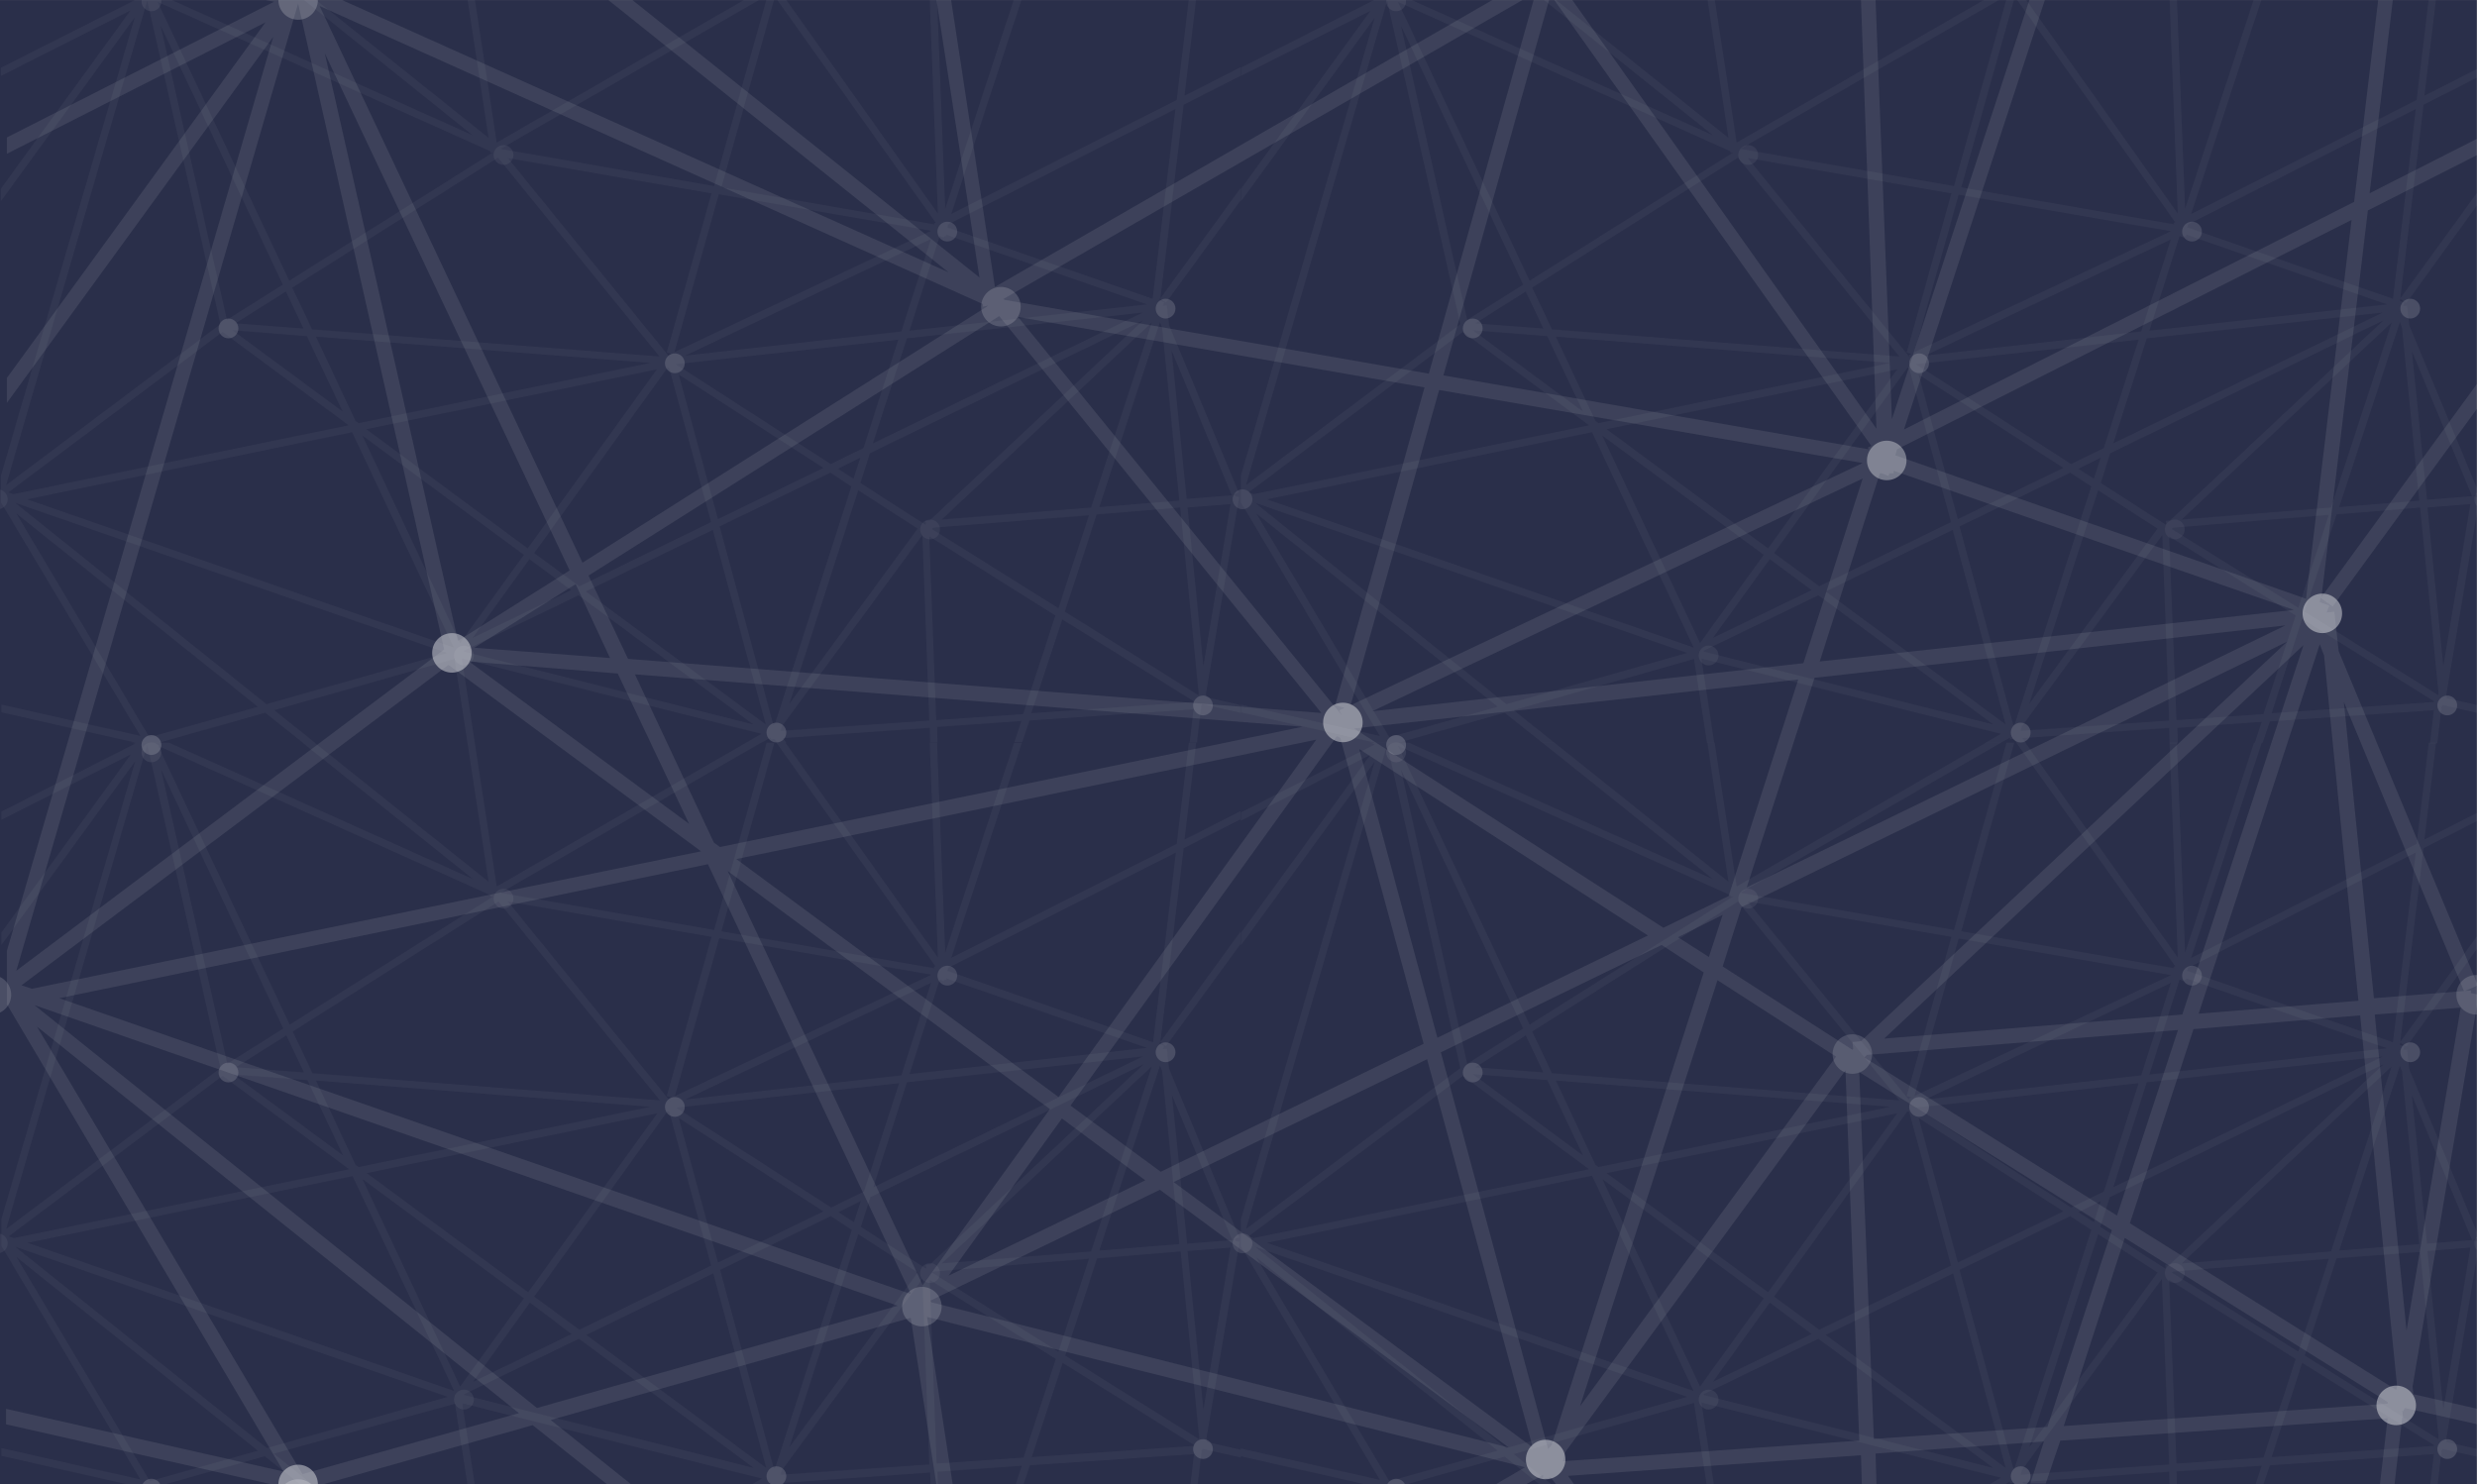 <svg version="1.1" xmlns:serif="http://www.serif.com/" xmlns="http://www.w3.org/2000/svg" xmlns:xlink="http://www.w3.org/1999/xlink" style="" xml:space="preserve" width="288.3" height="172.8"><rect width="100%" height="100%" fill="#808080" stroke="none"/><rect id="backgroundrect" width="100%" height="100%" x="0" y="0" fill="none" stroke="none"/>
<style type="text/css">
	.st0{fill:#252B47;}
	.st1{opacity:0.363;}
	.st2{fill:#FFFFFF;fill-opacity:0.106;}
	.st3{fill:#FFFFFF;fill-opacity:0.169;}
	.st4{fill:#FFFFFF;fill-opacity:0.412;}
	.st5{fill:#FFFFFF;fill-opacity:0.141;}
	.st6{fill:#FFFFFF;fill-opacity:0.349;}
	.st7{fill:#FFFFFF;fill-opacity:0.149;}
	.st8{fill:#FFFFFF;fill-opacity:0.161;}
	.st9{fill:#FFFFFF;fill-opacity:0.2;}
	.st10{fill:#EBEBEB;fill-opacity:9.803920e-02;}
</style>

















<g class="currentLayer" style=""><title>Layer 1</title><g id="Rectangle-1" serif:id="Rectangle 1" class="selected" opacity="0.97">
	<rect x="217" y="126.8" class="st0" width="308.7" height="176.3" transform="matrix(-0.934, 0, 0, -0.98, 490.947, 297.046)" stroke-width="0" id="svg_1" opacity="0.97"/>
</g><g id="svg_2">
	<g class="st1" id="svg_3">
		<g id="svg_4">
			<path class="st2" d="M15.235,-0.133 h4.458 L55.01,15.747 L35.223,-0.133 h1.403 l20.238,16.18 l-2.455,-16.18 h0.852 l2.555,16.731 l29.004,-16.731 h1.753 l-30.257,17.433 l0.05,0.05 l24.746,4.308 l6.111,-21.791 h0.902 l-6.162,21.941 l24.796,4.308 l-0.05,-0.1 l0.2,-0.1 L90.376,-0.133 h1.052 L109.161,24.864 l-0.952,-24.997 h0.852 l0.952,24.446 l8.015,-24.446 h0.902 l-8.215,25.047 l26.249,-13.275 l1.403,-11.772 h0.852 l-1.353,11.271 l6.512,-3.306 V8.834 l-6.612,3.356 l-2.705,22.542 l9.317,-12.824 v1.453 l-8.666,11.872 l-0.701,-0.501 l-0.05,0.25 l0.551,0.2 l-0.15,0.401 l0,0 l0.451,-0.05 l0.25,2.304 l8.115,19.486 l-0.802,0.351 l-7.013,-16.882 l1.753,17.282 l5.661,-0.451 l0,0.15 l0.451,0.1 l-3.857,22.843 l0.05,0.451 l3.957,0.902 v0.902 l-4.458,-1.002 l-0.1,0.2 l-0.05,-0.05 l0,0 l0.05,0.401 l-0.05,0 l-0.451,3.907 h-0.852 l0.451,-3.857 l-19.086,1.302 l-0.852,2.505 h-0.902 l0.802,-2.455 l-9.818,0.701 l0.05,1.803 h-0.852 l-0.05,-1.703 l-17.082,1.202 l0.401,0.551 h-1.052 l-0.351,-0.451 l-0.451,0.05 l0,-0.2 l-1.102,0.601 h-1.753 l1.803,-1.052 l-34.865,-8.766 l1.503,9.818 h-0.852 l-1.503,-9.768 l-20.989,5.961 l4.759,3.807 h-1.403 l-4.408,-3.507 l-12.423,3.507 h-2.555 l-15.729,-3.557 v-0.902 l16.18,3.657 L0.107,58.477 v-3.106 L15.686,2.021 L0.107,23.411 v-1.453 L15.185,1.219 L0.107,8.834 v-0.952 L15.686,0.017 L15.235,-0.133 zM17.389,85.828 l12.624,-3.557 L1.91,59.779 L17.389,85.828 zM91.027,84.525 l-0.15,0.551 l17.282,-1.202 l-0.802,-21.59 L91.027,84.525 zM83.764,61.282 l6.262,23.143 l0.2,-0.25 l8.867,-27.552 l-2.455,-1.603 L83.764,61.282 zM68.184,68.846 l20.939,15.479 l-6.162,-22.642 L68.184,68.846 zM53.958,75.759 l0.05,0.1 l33.663,8.466 l-20.338,-15.028 L53.958,75.759 zM108.961,83.824 l10.119,-0.701 l3.757,-11.471 L108.159,62.434 L108.961,83.824 zM120.032,83.022 l18.885,-1.302 l0,-0.1 L123.638,72.102 L120.032,83.022 zM31.015,81.971 l21.039,-5.961 L1.76,58.527 L31.015,81.971 zM91.879,81.92 l14.928,-20.388 l-6.913,-4.458 L91.879,81.92 zM127.646,59.879 l-3.707,11.321 l15.529,9.718 l0.05,-0.2 l-2.154,-21.641 L127.646,59.879 zM138.216,59.078 l1.853,18.435 l3.156,-18.835 L138.216,59.078 zM3.163,58.126 l49.593,17.232 l0.05,0 l-11.822,-25.047 L3.163,58.126 zM53.557,74.857 l7.414,-10.269 l-18.785,-13.876 L53.557,74.857 zM55.01,74.256 l11.471,-5.56 l-4.859,-3.607 L55.01,74.256 zM108.61,61.432 l-0.15,0.15 l14.728,9.217 l3.557,-10.82 L108.61,61.432 zM62.173,64.388 l5.26,3.857 l15.329,-7.464 L77.903,42.897 l-0.2,-0.1 L62.173,64.388 zM42.637,49.961 l18.785,13.876 l15.028,-20.839 L42.637,49.961 zM108.209,60.58 l24.847,-23.294 l-31.81,15.479 l-1.102,3.456 l7.564,4.859 l0.05,-0.05 l-0.05,-0.401 L108.209,60.58 zM109.612,60.48 l17.383,-1.403 l7.063,-21.54 L109.612,60.48 zM83.563,60.43 l12.273,-5.961 l-16.832,-10.87 L83.563,60.43 zM127.946,59.028 l9.317,-0.751 l-2.004,-20.138 l-0.25,-0.651 L127.946,59.028 zM0.959,57.324 l0.601,0.2 l39.023,-8.015 L25.905,38.639 L0.959,57.324 zM0.708,56.473 l24.947,-18.735 l-8.516,-37.671 L0.708,56.473 zM97.539,54.569 l1.803,1.152 l0.802,-2.455 L97.539,54.569 zM78.654,42.396 l18.034,11.622 l3.807,-1.853 l4.058,-12.624 L78.654,42.396 zM105.554,39.391 l-3.957,12.223 L133.006,36.385 L105.554,39.391 zM41.384,49.009 l0.351,0.25 l33.964,-7.013 l-38.923,-3.056 L41.384,49.009 zM39.881,47.907 l-4.158,-8.766 l-8.666,-0.701 L39.881,47.907 zM82.812,22.509 l-23.694,-4.108 l18.885,23.244 l-0.15,-0.301 l0.301,-0.15 l-0.551,-0.15 L82.812,22.509 zM34.02,33.48 l2.304,4.859 l40.426,3.156 L57.965,18.351 L34.02,33.48 zM79.756,41.395 l25.147,-2.805 l3.456,-10.77 L79.756,41.395 zM78.504,40.994 l29.856,-14.126 l-24.696,-4.258 L78.504,40.994 zM110.163,27.519 l-0.25,0 l-0.05,0.15 l-0.401,-0.15 l-0.1,0 l-3.507,10.971 l27.652,-3.056 L110.113,27.318 L110.163,27.519 zM27.408,37.638 l7.915,0.601 l-2.054,-4.308 L27.408,37.638 zM25.905,37.738 l0.2,0.25 L25.905,37.738 L25.905,37.738 zM26.406,37.237 l6.512,-4.108 L18.692,2.973 L26.406,37.237 zM110.363,26.116 l-0.1,0.351 L134.158,34.782 l2.655,-22.091 L110.363,26.116 zM57.064,17.6 L18.341,0.217 l15.329,32.461 l23.694,-14.928 l-0.05,0 l-0.25,0.05 L57.064,17.6 z" stroke-width="0" id="svg_5"/>
		</g>
		<g id="svg_6">
			<path class="st2" d="M159.549,-0.133 h4.458 l35.366,15.88 l-19.837,-15.88 h1.403 l20.238,16.18 l-2.455,-16.18 h0.852 l2.555,16.731 l29.004,-16.731 h1.753 l-30.257,17.433 l0.05,0.05 l24.746,4.308 l6.111,-21.791 h0.902 l-6.162,21.941 l24.796,4.308 L252.974,25.966 L253.174,25.865 L234.689,-0.133 h1.052 L253.475,24.864 L252.523,-0.133 h0.852 l0.952,24.446 l8.015,-24.446 h0.902 l-8.215,25.047 l26.249,-13.275 l1.403,-11.772 h0.852 l-1.353,11.271 l6.512,-3.306 V8.834 l-6.612,3.356 l-2.705,22.542 l9.317,-12.824 v1.453 L280.074,35.283 l-0.701,-0.501 l-0.05,0.25 l0.551,0.2 l-0.15,0.401 l0,0 l0.451,-0.05 l0.25,2.304 L288.54,57.425 l-0.802,0.351 L280.726,40.894 l1.753,17.282 l5.661,-0.451 l0,0.15 l0.451,0.1 l-3.857,22.843 l0.05,0.451 l3.957,0.902 v0.902 l-4.458,-1.002 l-0.1,0.2 l-0.05,-0.05 l0,0 l0.05,0.401 l-0.05,0 l-0.451,3.907 h-0.852 l0.451,-3.857 l-19.086,1.302 l-0.852,2.505 h-0.902 l0.802,-2.455 l-9.818,0.701 l0.05,1.803 H252.523 L252.473,84.726 l-17.082,1.202 l0.401,0.551 h-1.052 l-0.351,-0.451 l-0.451,0.05 l0,-0.2 l-1.102,0.601 h-1.753 l1.803,-1.052 l-34.865,-8.766 l1.503,9.818 h-0.852 l-1.503,-9.768 l-20.989,5.961 l4.759,3.807 h-1.403 l-4.408,-3.507 l-12.423,3.507 h-2.555 l-15.729,-3.557 v-0.902 l16.18,3.657 l-16.18,-27.201 v-3.106 l15.579,-53.3 l-15.579,21.39 v-1.453 l15.078,-20.739 L144.42,8.834 v-0.952 l15.579,-7.915 L159.549,-0.133 zM161.703,85.828 l12.624,-3.557 l-28.103,-22.492 L161.703,85.828 zM235.341,84.525 l-0.15,0.551 l17.282,-1.202 l-0.802,-21.59 L235.341,84.525 zM228.077,61.282 l6.262,23.143 l0.2,-0.25 l8.867,-27.552 l-2.455,-1.603 L228.077,61.282 zM212.498,68.846 l20.939,15.479 l-6.162,-22.642 L212.498,68.846 zM198.271,75.759 l0.05,0.1 l33.663,8.466 l-20.338,-15.028 L198.271,75.759 zM253.324,83.824 l10.119,-0.701 l3.757,-11.471 L252.473,62.434 L253.324,83.824 zM264.395,83.022 l18.885,-1.302 l0,-0.1 l-15.329,-9.568 L264.395,83.022 zM175.328,81.971 l21.039,-5.961 l-50.294,-17.483 L175.328,81.971 zM236.192,81.92 l14.928,-20.388 l-6.913,-4.458 L236.192,81.92 zM271.959,59.879 l-3.707,11.321 l15.529,9.718 l0.05,-0.2 l-2.154,-21.641 L271.959,59.879 zM282.529,59.078 l1.853,18.435 l3.156,-18.835 L282.529,59.078 zM147.476,58.126 l49.593,17.232 l0.05,0 l-11.822,-25.047 L147.476,58.126 zM197.87,74.857 l7.414,-10.269 l-18.785,-13.876 L197.87,74.857 zM199.373,74.256 l11.471,-5.56 l-4.859,-3.607 L199.373,74.256 zM252.924,61.432 l-0.15,0.15 L267.501,70.75 l3.557,-10.82 L252.924,61.432 zM206.487,64.388 l5.26,3.857 l15.329,-7.464 L222.216,42.897 l-0.2,-0.1 L206.487,64.388 zM187,49.961 l18.785,13.876 l15.028,-20.839 L187,49.961 zM252.573,60.58 l24.847,-23.294 l-31.81,15.479 l-1.102,3.456 l7.564,4.859 l0.05,-0.05 l-0.05,-0.401 L252.573,60.58 zM253.925,60.48 l17.383,-1.403 l7.063,-21.54 L253.925,60.48 zM227.877,60.43 l12.273,-5.961 l-16.832,-10.87 L227.877,60.43 zM272.26,59.028 l9.317,-0.751 l-2.004,-20.138 l-0.25,-0.651 L272.26,59.028 zM145.322,57.324 l0.601,0.2 l39.023,-8.015 l-14.677,-10.87 L145.322,57.324 zM145.021,56.473 l24.947,-18.735 l-8.516,-37.671 L145.021,56.473 zM241.903,54.569 l1.803,1.152 l0.802,-2.455 L241.903,54.569 zM223.018,42.396 l18.034,11.622 l3.807,-1.853 l4.058,-12.624 L223.018,42.396 zM249.868,39.391 L245.96,51.614 L277.319,36.385 L249.868,39.391 zM185.698,49.009 l0.351,0.25 l33.964,-7.013 l-38.923,-3.056 L185.698,49.009 zM184.245,47.907 l-4.158,-8.766 l-8.666,-0.701 L184.245,47.907 zM227.125,22.509 l-23.694,-4.108 l18.885,23.244 l-0.15,-0.301 l0.301,-0.15 l-0.551,-0.15 L227.125,22.509 zM178.334,33.48 l2.304,4.859 l40.426,3.156 L202.279,18.351 L178.334,33.48 zM224.07,41.395 l25.147,-2.805 L252.673,27.869 L224.07,41.395 zM222.817,40.994 L252.673,26.917 l-24.696,-4.258 L222.817,40.994 zM254.476,27.519 l-0.25,0 l-0.05,0.15 l-0.401,-0.15 l-0.1,0 l-3.507,10.971 l27.652,-3.056 L254.476,27.318 L254.476,27.519 zM171.721,37.638 l7.915,0.601 l-2.054,-4.308 L171.721,37.638 zM170.219,37.738 l0.2,0.25 L170.219,37.738 L170.219,37.738 zM170.77,37.237 l6.512,-4.108 l-14.227,-30.156 L170.77,37.237 zM254.677,26.116 l-0.1,0.351 L278.521,34.782 l2.655,-22.091 L254.677,26.116 zM201.377,17.6 l-38.672,-17.383 l15.329,32.461 l23.694,-14.928 l-0.05,0 l-0.25,0.05 L201.377,17.6 z" stroke-width="0" id="svg_7"/>
		</g>
		<g id="svg_8">
			<path class="st2" d="M159.549,86.463 h4.458 l35.366,15.88 l-19.837,-15.88 h1.403 l20.238,16.18 l-2.455,-16.18 h0.852 l2.555,16.731 l29.004,-16.731 h1.753 l-30.257,17.433 l0.05,0.05 l24.746,4.308 l6.111,-21.791 h0.902 l-6.162,21.941 l24.796,4.308 L252.974,112.562 l0.2,-0.1 l-18.485,-25.999 h1.052 L253.475,111.46 l-0.952,-24.997 h0.852 l0.952,24.446 l8.015,-24.446 h0.902 l-8.215,25.047 l26.249,-13.275 l1.403,-11.772 h0.852 l-1.353,11.271 l6.512,-3.306 v0.952 l-6.612,3.356 l-2.705,22.542 l9.317,-12.824 v1.453 L280.074,121.879 l-0.701,-0.501 l-0.05,0.25 l0.551,0.2 l-0.15,0.401 l0,0 l0.451,-0.05 l0.25,2.304 L288.54,144.021 l-0.802,0.351 l-7.013,-16.882 l1.753,17.282 l5.661,-0.451 l0,0.15 l0.451,0.1 l-3.857,22.843 l0.05,0.451 l3.957,0.902 v0.902 l-4.458,-1.002 l-0.1,0.2 l-0.05,-0.05 l0,0 l0.05,0.401 l-0.05,0 l-0.451,3.907 h-0.852 l0.451,-3.857 l-19.086,1.302 l-0.852,2.505 h-0.902 l0.802,-2.455 L253.324,171.272 l0.05,1.803 H252.523 L252.473,171.322 l-17.082,1.202 l0.401,0.551 h-1.052 l-0.351,-0.451 l-0.451,0.05 l0,-0.2 l-1.102,0.601 h-1.753 l1.803,-1.052 l-34.865,-8.766 l1.503,9.818 h-0.852 l-1.503,-9.768 l-20.989,5.961 l4.759,3.807 h-1.403 l-4.408,-3.507 l-12.423,3.507 h-2.555 l-15.729,-3.557 v-0.902 l16.18,3.657 l-16.18,-27.201 v-3.106 l15.579,-53.3 l-15.579,21.39 v-1.453 l15.078,-20.739 l-15.078,7.664 v-0.952 l15.579,-7.915 L159.549,86.463 zM161.703,172.424 l12.624,-3.557 l-28.103,-22.492 L161.703,172.424 zM235.341,171.121 l-0.15,0.551 l17.282,-1.202 L251.621,148.88 L235.341,171.121 zM228.077,147.828 l6.262,23.143 l0.2,-0.25 l8.867,-27.552 l-2.455,-1.603 L228.077,147.828 zM212.498,155.392 L233.437,170.871 L227.326,148.228 L212.498,155.392 zM198.271,162.305 l0.05,0.1 l33.663,8.466 l-20.338,-15.028 L198.271,162.305 zM253.324,170.37 L263.443,169.669 l3.757,-11.471 L252.473,148.98 L253.324,170.37 zM264.395,169.618 l18.885,-1.302 l0,-0.1 L267.952,158.648 L264.395,169.618 zM175.328,168.567 l21.039,-5.961 L146.073,145.123 L175.328,168.567 zM236.192,168.466 L251.12,148.128 l-6.913,-4.458 L236.192,168.466 zM271.959,146.475 l-3.707,11.321 l15.529,9.718 l0.05,-0.2 L281.677,145.724 L271.959,146.475 zM282.529,145.624 l1.853,18.435 L287.538,145.223 L282.529,145.624 zM147.476,144.672 l49.593,17.232 l0.05,0 l-11.822,-25.047 L147.476,144.672 zM197.87,161.403 L205.284,151.134 l-18.785,-13.876 L197.87,161.403 zM199.373,160.852 l11.471,-5.56 L205.986,151.635 L199.373,160.852 zM252.924,148.028 L252.773,148.128 L267.501,157.346 l3.557,-10.82 L252.924,148.028 zM206.487,150.934 l5.26,3.857 l15.329,-7.464 l-4.859,-17.883 l-0.2,-0.1 L206.487,150.934 zM187,136.557 l18.785,13.876 l15.028,-20.839 L187,136.557 zM252.573,147.176 l24.847,-23.294 L245.56,139.362 l-1.102,3.456 L252.022,147.677 L252.072,147.627 L252.022,147.227 L252.573,147.176 zM253.925,147.076 l17.383,-1.403 l7.063,-21.54 L253.925,147.076 zM227.877,146.976 l12.273,-5.961 l-16.832,-10.87 L227.877,146.976 zM272.26,145.573 l9.317,-0.751 l-2.004,-20.138 L279.323,124.083 L272.26,145.573 zM145.322,143.92 l0.601,0.2 l39.023,-8.015 l-14.677,-10.87 L145.322,143.92 zM145.021,143.069 l24.947,-18.735 l-8.516,-37.671 L145.021,143.069 zM241.903,141.115 l1.803,1.152 l0.802,-2.455 L241.903,141.115 zM223.018,128.942 l18.034,11.622 l3.807,-1.853 L248.916,126.087 L223.018,128.942 zM249.868,125.987 L245.96,138.21 l31.359,-15.229 L249.868,125.987 zM185.698,135.605 l0.351,0.25 l33.964,-7.013 l-38.923,-3.056 L185.698,135.605 zM184.245,134.503 l-4.158,-8.766 l-8.666,-0.701 L184.245,134.503 zM227.125,109.055 l-23.694,-4.108 l18.885,23.244 l-0.15,-0.301 l0.301,-0.15 L221.915,127.59 L227.125,109.055 zM178.334,120.076 l2.304,4.859 l40.426,3.156 l-18.785,-23.143 L178.334,120.076 zM224.07,127.991 l25.147,-2.805 l3.456,-10.77 L224.07,127.991 zM222.817,127.59 L252.673,113.513 l-24.696,-4.258 L222.817,127.59 zM254.476,114.064 l-0.25,0 l-0.05,0.15 l-0.401,-0.15 l-0.1,0 L250.168,125.085 l27.652,-3.056 L254.476,113.914 L254.476,114.064 zM171.721,124.234 l7.915,0.601 l-2.054,-4.308 L171.721,124.234 zM170.219,124.334 l0.2,0.25 L170.219,124.334 L170.219,124.334 zM170.77,123.833 l6.512,-4.108 l-14.227,-30.156 L170.77,123.833 zM254.677,112.662 l-0.1,0.351 L278.521,121.328 l2.655,-22.091 L254.677,112.662 zM201.377,104.196 l-38.672,-17.383 l15.329,32.461 l23.694,-14.928 l-0.05,0 l-0.25,0.05 L201.377,104.196 z" stroke-width="0" id="svg_9"/>
		</g>
		<g id="svg_10">
			<path class="st2" d="M15.237,86.463 h4.458 L55.062,102.343 l-19.837,-15.88 h1.403 l20.238,16.18 l-2.455,-16.18 h0.852 l2.555,16.731 l29.004,-16.731 h1.753 l-30.257,17.433 l0.05,0.05 l24.746,4.308 l6.111,-21.791 h0.902 l-6.162,21.941 l24.796,4.308 L108.662,112.562 l0.2,-0.1 l-18.485,-25.999 h1.052 l17.733,24.997 l-0.952,-24.997 h0.852 l0.952,24.446 l8.015,-24.446 h0.902 l-8.215,25.047 l26.249,-13.275 l1.403,-11.772 h0.852 l-1.353,11.271 l6.512,-3.306 v0.952 l-6.612,3.356 l-2.705,22.542 l9.317,-12.824 v1.453 l-8.666,11.872 l-0.701,-0.501 l-0.05,0.25 l0.551,0.2 l-0.15,0.401 l0,0 l0.451,-0.05 l0.25,2.304 L144.229,144.021 l-0.802,0.351 l-7.013,-16.882 l1.753,17.282 l5.661,-0.451 l0,0.15 l0.451,0.1 l-3.857,22.843 l0.05,0.451 l3.957,0.902 v0.902 l-4.458,-1.002 l-0.1,0.2 l-0.05,-0.05 l0,0 l0.05,0.401 l-0.05,0 l-0.451,3.907 h-0.852 l0.451,-3.857 l-19.086,1.302 l-0.852,2.505 h-0.902 l0.802,-2.455 l-9.818,0.701 l0.05,1.803 h-0.852 l-0.05,-1.703 l-17.082,1.202 l0.401,0.551 h-1.052 l-0.351,-0.451 l-0.451,0.05 l0,-0.2 l-1.102,0.601 h-1.753 l1.803,-1.052 l-34.865,-8.766 l1.503,9.818 h-0.852 l-1.503,-9.768 L31.869,169.218 l4.759,3.807 h-1.403 l-4.408,-3.507 l-12.423,3.507 h-2.555 L0.159,169.468 v-0.902 l16.18,3.657 L0.159,145.022 v-3.106 l15.579,-53.3 L0.159,110.007 v-1.453 l15.078,-20.739 L0.159,95.43 v-0.952 l15.579,-7.915 L15.237,86.463 zM17.441,172.424 L30.015,168.867 L1.912,146.325 L17.441,172.424 zM91.029,171.121 l-0.15,0.551 l17.282,-1.202 l-0.802,-21.59 L91.029,171.121 zM83.816,147.828 l6.262,23.143 l0.2,-0.25 l8.867,-27.552 l-2.455,-1.603 L83.816,147.828 zM68.237,155.392 l20.939,15.479 L83.014,148.228 L68.237,155.392 zM54.01,162.305 l0.05,0.1 l33.663,8.466 l-20.338,-15.028 L54.01,162.305 zM109.013,170.37 l10.119,-0.701 l3.757,-11.471 L108.211,148.98 L109.013,170.37 zM120.084,169.618 l18.885,-1.302 l0,-0.1 L123.69,158.648 L120.084,169.618 zM31.067,168.567 l21.039,-5.961 L1.762,145.123 L31.067,168.567 zM91.881,168.466 L106.809,148.128 l-6.913,-4.458 L91.881,168.466 zM127.698,146.475 l-3.707,11.321 l15.529,9.718 l0.05,-0.2 l-2.154,-21.641 L127.698,146.475 zM138.218,145.624 l1.853,18.435 l3.156,-18.835 L138.218,145.624 zM3.215,144.672 l49.593,17.232 l0.05,0 L41.036,136.907 L3.215,144.672 zM53.559,161.403 L60.973,151.134 L42.188,137.258 L53.559,161.403 zM55.062,160.852 l11.471,-5.56 L61.674,151.635 L55.062,160.852 zM108.612,148.028 L108.462,148.128 L123.19,157.346 l3.557,-10.82 L108.612,148.028 zM62.175,150.934 l5.26,3.857 l15.329,-7.464 l-4.859,-17.883 l-0.2,-0.1 L62.175,150.934 zM42.689,136.557 l18.785,13.876 l15.028,-20.839 L42.689,136.557 zM108.262,147.176 l24.847,-23.294 l-31.81,15.479 l-1.102,3.456 l7.564,4.859 l0.05,-0.05 l-0.05,-0.401 L108.262,147.176 zM109.614,147.076 l17.383,-1.403 l7.063,-21.54 L109.614,147.076 zM83.565,146.976 l12.273,-5.961 l-16.832,-10.87 L83.565,146.976 zM127.948,145.573 l9.317,-0.751 l-2.004,-20.138 l-0.25,-0.651 L127.948,145.573 zM1.011,143.92 L1.612,144.121 l39.023,-8.015 L25.907,125.235 L1.011,143.92 zM0.71,143.069 l24.947,-18.735 l-8.516,-37.671 L0.71,143.069 zM97.592,141.115 l1.803,1.152 l0.802,-2.455 L97.592,141.115 zM78.706,128.942 l18.034,11.622 l3.807,-1.853 L104.655,126.087 L78.706,128.942 zM105.556,125.987 L101.649,138.21 l31.359,-15.229 L105.556,125.987 zM41.386,135.605 l0.351,0.25 l33.964,-7.013 l-38.923,-3.056 L41.386,135.605 zM39.934,134.503 l-4.158,-8.766 L27.16,125.085 L39.934,134.503 zM82.814,109.055 l-23.694,-4.108 l18.885,23.244 l-0.15,-0.301 l0.301,-0.15 l-0.551,-0.15 L82.814,109.055 zM34.073,120.076 l2.304,4.859 l40.426,3.156 l-18.785,-23.143 L34.073,120.076 zM79.758,127.991 l25.147,-2.805 l3.456,-10.77 L79.758,127.991 zM78.556,127.59 l29.856,-14.126 l-24.696,-4.258 L78.556,127.59 zM110.165,114.064 l-0.25,0 l-0.05,0.15 l-0.401,-0.15 l-0.1,0 l-3.507,10.971 l27.652,-3.056 L110.165,113.914 L110.165,114.064 zM27.46,124.234 l7.915,0.601 l-2.054,-4.308 L27.46,124.234 zM25.907,124.334 l0.2,0.25 L25.907,124.334 L25.907,124.334 zM26.458,123.833 l6.512,-4.108 l-14.227,-30.156 L26.458,123.833 zM110.365,112.662 l-0.1,0.351 L134.21,121.328 l2.655,-22.091 L110.365,112.662 zM57.066,104.196 l-38.672,-17.383 l15.329,32.461 l23.694,-14.928 l-0.05,0 l-0.25,0.05 L57.066,104.196 z" stroke-width="0" id="svg_11"/>
		</g>
		<g id="svg_12">
			<g id="Ellipse-1" serif:id="Ellipse 1" stroke-width="0">
				<circle class="st3" cx="107.2" cy="151.8" r="2.3" transform="matrix(0.501, 0, 0, 0.501, 0.289, 0.256)" stroke-width="0" id="svg_13"/>
			</g>
			<g id="Ellipse-1-copy" serif:id="Ellipse 1 copy" stroke-width="0">
				<circle class="st4" cx="52.5" cy="75.8" r="2.3" transform="matrix(0.501, 0, 0, 0.501, 0.289, 0.256)" stroke-width="0" id="svg_14"/>
			</g>
			<g id="Ellipse-1-copy-6" serif:id="Ellipse 1 copy 6" stroke-width="0">
				<circle class="st4" cx="179.8" cy="169.7" r="2.3" transform="matrix(0.501, 0, 0, 0.501, 0.289, 0.256)" stroke-width="0" id="svg_15"/>
			</g>
			<g id="Ellipse-1-copy-2" serif:id="Ellipse 1 copy 2" stroke-width="0">
				<circle class="st5" cx="215.5" cy="122.5" r="2.3" transform="matrix(0.501, 0, 0, 0.501, 0.289, 0.256)" stroke-width="0" id="svg_16"/>
			</g>
			<g id="Ellipse-1-copy-3" serif:id="Ellipse 1 copy 3" stroke-width="0">
				<circle class="st6" cx="219.5" cy="53.3" r="2.3" transform="matrix(0.501, 0, 0, 0.501, 0.289, 0.256)" stroke-width="0" id="svg_17"/>
			</g>
			<g id="Ellipse-1-copy-7" serif:id="Ellipse 1 copy 7" stroke-width="0">
				<circle class="st4" cx="270.2" cy="71.2" r="2.3" transform="matrix(0.501, 0, 0, 0.501, 0.289, 0.256)" stroke-width="0" id="svg_18"/>
			</g>
			<g id="Ellipse-1-copy-8" serif:id="Ellipse 1 copy 8" stroke-width="0">
				<circle class="st4" cx="278.9" cy="163.4" r="2.3" transform="matrix(0.501, 0, 0, 0.501, 0.289, 0.256)" stroke-width="0" id="svg_19"/>
			</g>
			<g id="Ellipse-1-copy-9" serif:id="Ellipse 1 copy 9" stroke-width="0">
				<circle class="st4" cx="156.2" cy="83.9" r="2.3" transform="matrix(0.501, 0, 0, 0.501, 0.289, 0.256)" stroke-width="0" id="svg_20"/>
			</g>
			<g id="Ellipse-1-copy-10" serif:id="Ellipse 1 copy 10" stroke-width="0">
				<circle class="st7" cx="-1.1" cy="115.5" r="2.3" transform="matrix(0.501, 0, 0, 0.501, 0.289, 0.256)" stroke-width="0" id="svg_21"/>
			</g>
			<g id="Ellipse-1-copy-14" serif:id="Ellipse 1 copy 14" stroke-width="0">
				<circle class="st7" cx="288.1" cy="115.5" r="2.3" transform="matrix(0.501, 0, 0, 0.501, 0.289, 0.256)" stroke-width="0" id="svg_22"/>
			</g>
			<g id="Ellipse-1-copy-4" serif:id="Ellipse 1 copy 4" stroke-width="0">
				<circle class="st8" cx="116.4" cy="35.5" r="2.3" transform="matrix(0.501, 0, 0, 0.501, 0.289, 0.256)" stroke-width="0" id="svg_23"/>
			</g>
			<g id="Ellipse-1-copy-11" serif:id="Ellipse 1 copy 11" stroke-width="0">
				<circle class="st9" cx="34.6" cy="-0.2" r="2.3" transform="matrix(0.501, 0, 0, 0.501, 0.289, 0.256)" stroke-width="0" id="svg_24"/>
			</g>
			<g id="Ellipse-1-copy-13" serif:id="Ellipse 1 copy 13" stroke-width="0">
				<circle class="st4" cx="34.6" cy="172.6" r="2.3" transform="matrix(0.501, 0, 0, 0.501, 0.289, 0.256)" stroke-width="0" id="svg_25"/>
			</g>
			<g id="Ellipse-1-copy-12" serif:id="Ellipse 1 copy 12" stroke-width="0">
				<circle class="st9" cx="34.6" cy="174.3" r="2.3" transform="matrix(0.501, 0, 0, 0.501, 0.289, 0.256)" stroke-width="0" id="svg_26"/>
			</g>
		</g>
		<g id="svg_27">
			<g id="Ellipse-11" serif:id="Ellipse 1" stroke-width="0">
				<circle class="st3" cx="-105.6" cy="151.8" r="2.3" transform="matrix(0.501, 0, 0, 0.501, 251.773, 0.256)" stroke-width="0" id="svg_28"/>
			</g>
			<g id="Ellipse-1-copy1" serif:id="Ellipse 1 copy" stroke-width="0">
				<circle class="st4" cx="-160.4" cy="75.8" r="2.3" transform="matrix(0.501, 0, 0, 0.501, 251.773, 0.256)" stroke-width="0" id="svg_29"/>
			</g>
			<g id="Ellipse-1-copy-61" serif:id="Ellipse 1 copy 6" stroke-width="0">
				<circle class="st4" cx="-33.1" cy="169.7" r="2.3" transform="matrix(0.501, 0, 0, 0.501, 251.773, 0.256)" stroke-width="0" id="svg_30"/>
			</g>
			<g id="Ellipse-1-copy-21" serif:id="Ellipse 1 copy 2" stroke-width="0">
				<circle class="st5" cx="2.7" cy="122.5" r="2.3" transform="matrix(0.501, 0, 0, 0.501, 251.773, 0.256)" stroke-width="0" id="svg_31"/>
			</g>
			<g id="Ellipse-1-copy-31" serif:id="Ellipse 1 copy 3" stroke-width="0">
				<circle class="st6" cx="6.7" cy="53.3" r="2.3" transform="matrix(0.501, 0, 0, 0.501, 251.773, 0.256)" stroke-width="0" id="svg_32"/>
			</g>
			<g id="Ellipse-1-copy-71" serif:id="Ellipse 1 copy 7" stroke-width="0">
				<circle class="st4" cx="57.4" cy="71.2" r="2.3" transform="matrix(0.501, 0, 0, 0.501, 251.773, 0.256)" stroke-width="0" id="svg_33"/>
			</g>
			<g id="Ellipse-1-copy-81" serif:id="Ellipse 1 copy 8" stroke-width="0">
				<circle class="st4" cx="66" cy="163.4" r="2.3" transform="matrix(0.501, 0, 0, 0.501, 251.773, 0.256)" stroke-width="0" id="svg_34"/>
			</g>
			<g id="Ellipse-1-copy-91" serif:id="Ellipse 1 copy 9" stroke-width="0">
				<circle class="st4" cx="-56.7" cy="83.9" r="2.3" transform="matrix(0.501, 0, 0, 0.501, 251.773, 0.256)" stroke-width="0" id="svg_35"/>
			</g>
			<g id="Ellipse-1-copy-101" serif:id="Ellipse 1 copy 10" stroke-width="0">
				<circle class="st7" cx="-213.9" cy="115.5" r="2.3" transform="matrix(0.501, 0, 0, 0.501, 251.773, 0.256)" stroke-width="0" id="svg_36"/>
			</g>
			<g id="Ellipse-1-copy-141" serif:id="Ellipse 1 copy 14" stroke-width="0">
				<circle class="st7" cx="75.2" cy="115.5" r="2.3" transform="matrix(0.501, 0, 0, 0.501, 251.773, 0.256)" stroke-width="0" id="svg_37"/>
			</g>
			<g id="Ellipse-1-copy-41" serif:id="Ellipse 1 copy 4" stroke-width="0">
				<circle class="st8" cx="-96.4" cy="35.5" r="2.3" transform="matrix(0.501, 0, 0, 0.501, 251.773, 0.256)" stroke-width="0" id="svg_38"/>
			</g>
			<g id="Ellipse-1-copy-111" serif:id="Ellipse 1 copy 11" stroke-width="0">
				<circle class="st9" cx="-178.2" cy="-0.2" r="2.3" transform="matrix(0.501, 0, 0, 0.501, 251.773, 0.256)" stroke-width="0" id="svg_39"/>
			</g>
			<g id="Ellipse-1-copy-131" serif:id="Ellipse 1 copy 13" stroke-width="0">
				<circle class="st4" cx="-178.2" cy="172.6" r="2.3" transform="matrix(0.501, 0, 0, 0.501, 251.773, 0.256)" stroke-width="0" id="svg_40"/>
			</g>
			<g id="Ellipse-1-copy-121" serif:id="Ellipse 1 copy 12" stroke-width="0">
				<circle class="st9" cx="-178.2" cy="174.3" r="2.3" transform="matrix(0.501, 0, 0, 0.501, 251.773, 0.256)" stroke-width="0" id="svg_41"/>
			</g>
		</g>
		<g id="svg_42">
			<g id="Ellipse-12" serif:id="Ellipse 1" stroke-width="0">
				<circle class="st3" cx="107.2" cy="24.6" r="2.3" transform="matrix(0.501, 0, 0, 0.501, 0.289, 150.598)" stroke-width="0" id="svg_43"/>
			</g>
			<g id="Ellipse-1-copy2" serif:id="Ellipse 1 copy" stroke-width="0">
				<circle class="st4" cx="52.5" cy="-51.4" r="2.3" transform="matrix(0.501, 0, 0, 0.501, 0.289, 150.598)" stroke-width="0" id="svg_44"/>
			</g>
			<g id="Ellipse-1-copy-62" serif:id="Ellipse 1 copy 6" stroke-width="0">
				<circle class="st4" cx="179.8" cy="42.4" r="2.3" transform="matrix(0.501, 0, 0, 0.501, 0.289, 150.598)" stroke-width="0" id="svg_45"/>
			</g>
			<g id="Ellipse-1-copy-22" serif:id="Ellipse 1 copy 2" stroke-width="0">
				<circle class="st5" cx="215.5" cy="-4.8" r="2.3" transform="matrix(0.501, 0, 0, 0.501, 0.289, 150.598)" stroke-width="0" id="svg_46"/>
			</g>
			<g id="Ellipse-1-copy-32" serif:id="Ellipse 1 copy 3" stroke-width="0">
				<circle class="st6" cx="219.5" cy="-73.9" r="2.3" transform="matrix(0.501, 0, 0, 0.501, 0.289, 150.598)" stroke-width="0" id="svg_47"/>
			</g>
			<g id="Ellipse-1-copy-72" serif:id="Ellipse 1 copy 7" stroke-width="0">
				<circle class="st4" cx="270.2" cy="-56.1" r="2.3" transform="matrix(0.501, 0, 0, 0.501, 0.289, 150.598)" stroke-width="0" id="svg_48"/>
			</g>
			<g id="Ellipse-1-copy-82" serif:id="Ellipse 1 copy 8" stroke-width="0">
				<circle class="st4" cx="278.9" cy="36.1" r="2.3" transform="matrix(0.501, 0, 0, 0.501, 0.289, 150.598)" stroke-width="0" id="svg_49"/>
			</g>
			<g id="Ellipse-1-copy-92" serif:id="Ellipse 1 copy 9" stroke-width="0">
				<circle class="st4" cx="156.2" cy="-43.4" r="2.3" transform="matrix(0.501, 0, 0, 0.501, 0.289, 150.598)" stroke-width="0" id="svg_50"/>
			</g>
			<g id="Ellipse-1-copy-102" serif:id="Ellipse 1 copy 10" stroke-width="0">
				<circle class="st7" cx="-1.1" cy="-11.7" r="2.3" transform="matrix(0.501, 0, 0, 0.501, 0.289, 150.598)" stroke-width="0" id="svg_51"/>
			</g>
			<g id="Ellipse-1-copy-142" serif:id="Ellipse 1 copy 14" stroke-width="0">
				<circle class="st7" cx="288.1" cy="-11.7" r="2.3" transform="matrix(0.501, 0, 0, 0.501, 0.289, 150.598)" stroke-width="0" id="svg_52"/>
			</g>
			<g id="Ellipse-1-copy-42" serif:id="Ellipse 1 copy 4" stroke-width="0">
				<circle class="st8" cx="116.4" cy="-91.8" r="2.3" transform="matrix(0.501, 0, 0, 0.501, 0.289, 150.598)" stroke-width="0" id="svg_53"/>
			</g>
			<g id="Ellipse-1-copy-112" serif:id="Ellipse 1 copy 11" stroke-width="0">
				<circle class="st9" cx="34.6" cy="-127.5" r="2.3" transform="matrix(0.501, 0, 0, 0.501, 0.289, 150.598)" stroke-width="0" id="svg_54"/>
			</g>
			<g id="Ellipse-1-copy-132" serif:id="Ellipse 1 copy 13" stroke-width="0">
				<circle class="st4" cx="34.6" cy="45.3" r="2.3" transform="matrix(0.501, 0, 0, 0.501, 0.289, 150.598)" stroke-width="0" id="svg_55"/>
			</g>
			<g id="Ellipse-1-copy-122" serif:id="Ellipse 1 copy 12" stroke-width="0">
				<circle class="st9" cx="34.6" cy="47" r="2.3" transform="matrix(0.501, 0, 0, 0.501, 0.289, 150.598)" stroke-width="0" id="svg_56"/>
			</g>
		</g>
		<g id="svg_57">
			<g id="Ellipse-13" serif:id="Ellipse 1" stroke-width="0">
				<circle class="st3" cx="-105.6" cy="24.6" r="2.3" transform="matrix(0.501, 0, 0, 0.501, 251.773, 150.598)" stroke-width="0" id="svg_58"/>
			</g>
			<g id="Ellipse-1-copy3" serif:id="Ellipse 1 copy" stroke-width="0">
				<circle class="st4" cx="-160.4" cy="-51.4" r="2.3" transform="matrix(0.501, 0, 0, 0.501, 251.773, 150.598)" stroke-width="0" id="svg_59"/>
			</g>
			<g id="Ellipse-1-copy-63" serif:id="Ellipse 1 copy 6" stroke-width="0">
				<circle class="st4" cx="-33.1" cy="42.4" r="2.3" transform="matrix(0.501, 0, 0, 0.501, 251.773, 150.598)" stroke-width="0" id="svg_60"/>
			</g>
			<g id="Ellipse-1-copy-23" serif:id="Ellipse 1 copy 2" stroke-width="0">
				<circle class="st5" cx="2.7" cy="-4.8" r="2.3" transform="matrix(0.501, 0, 0, 0.501, 251.773, 150.598)" stroke-width="0" id="svg_61"/>
			</g>
			<g id="Ellipse-1-copy-33" serif:id="Ellipse 1 copy 3" stroke-width="0">
				<circle class="st6" cx="6.7" cy="-73.9" r="2.3" transform="matrix(0.501, 0, 0, 0.501, 251.773, 150.598)" stroke-width="0" id="svg_62"/>
			</g>
			<g id="Ellipse-1-copy-73" serif:id="Ellipse 1 copy 7" stroke-width="0">
				<circle class="st4" cx="57.4" cy="-56.1" r="2.3" transform="matrix(0.501, 0, 0, 0.501, 251.773, 150.598)" stroke-width="0" id="svg_63"/>
			</g>
			<g id="Ellipse-1-copy-83" serif:id="Ellipse 1 copy 8" stroke-width="0">
				<circle class="st4" cx="66" cy="36.1" r="2.3" transform="matrix(0.501, 0, 0, 0.501, 251.773, 150.598)" stroke-width="0" id="svg_64"/>
			</g>
			<g id="Ellipse-1-copy-93" serif:id="Ellipse 1 copy 9" stroke-width="0">
				<circle class="st4" cx="-56.7" cy="-43.4" r="2.3" transform="matrix(0.501, 0, 0, 0.501, 251.773, 150.598)" stroke-width="0" id="svg_65"/>
			</g>
			<g id="Ellipse-1-copy-103" serif:id="Ellipse 1 copy 10" stroke-width="0">
				<circle class="st7" cx="-213.9" cy="-11.7" r="2.3" transform="matrix(0.501, 0, 0, 0.501, 251.773, 150.598)" stroke-width="0" id="svg_66"/>
			</g>
			<g id="Ellipse-1-copy-143" serif:id="Ellipse 1 copy 14" stroke-width="0">
				<circle class="st7" cx="75.2" cy="-11.7" r="2.3" transform="matrix(0.501, 0, 0, 0.501, 251.773, 150.598)" stroke-width="0" id="svg_67"/>
			</g>
			<g id="Ellipse-1-copy-43" serif:id="Ellipse 1 copy 4" stroke-width="0">
				<circle class="st8" cx="-96.4" cy="-91.8" r="2.3" transform="matrix(0.501, 0, 0, 0.501, 251.773, 150.598)" stroke-width="0" id="svg_68"/>
			</g>
			<g id="Ellipse-1-copy-113" serif:id="Ellipse 1 copy 11" stroke-width="0">
				<circle class="st9" cx="-178.2" cy="-127.5" r="2.3" transform="matrix(0.501, 0, 0, 0.501, 251.773, 150.598)" stroke-width="0" id="svg_69"/>
			</g>
			<g id="Ellipse-1-copy-133" serif:id="Ellipse 1 copy 13" stroke-width="0">
				<circle class="st4" cx="-178.2" cy="45.3" r="2.3" transform="matrix(0.501, 0, 0, 0.501, 251.773, 150.598)" stroke-width="0" id="svg_70"/>
			</g>
			<g id="Ellipse-1-copy-123" serif:id="Ellipse 1 copy 12" stroke-width="0">
				<circle class="st9" cx="-178.2" cy="47" r="2.3" transform="matrix(0.501, 0, 0, 0.501, 251.773, 150.598)" stroke-width="0" id="svg_71"/>
			</g>
		</g>
		<g id="svg_72">
			<g stroke-width="0" id="svg_73">
				<circle id="Ellipse-1-copy-104" serif:id="Ellipse 1 copy 10" class="st7" cx="-426.3" cy="115.5" r="2.3" transform="matrix(0.501, 0, 0, 0.501, 502.721, 0.255)" stroke-width="0">
				</circle>
			</g>
		</g>
		<g id="svg_74">
			<g stroke-width="0" id="svg_75">
				<circle id="Ellipse-1-copy-105" serif:id="Ellipse 1 copy 10" class="st7" cx="-426.3" cy="-11.7" r="2.3" transform="matrix(0.501, 0, 0, 0.501, 502.721, 150.597)" stroke-width="0">
				</circle>
			</g>
		</g>
	</g>
</g><circle id="Ellipse-14" serif:id="Ellipse 1" class="st3" cx="107.3" cy="152.1" r="2.3">
</circle><circle id="Ellipse-1-copy4" serif:id="Ellipse 1 copy" class="st4" cx="52.6" cy="76" r="2.3">
</circle><circle id="Ellipse-1-copy-64" serif:id="Ellipse 1 copy 6" class="st4" cx="179.9" cy="169.9" r="2.3">
</circle><circle id="Ellipse-1-copy-24" serif:id="Ellipse 1 copy 2" class="st5" cx="215.6" cy="122.7" r="2.3">
</circle><circle id="Ellipse-1-copy-34" serif:id="Ellipse 1 copy 3" class="st6" cx="219.6" cy="53.6" r="2.3">
</circle><circle id="Ellipse-1-copy-74" serif:id="Ellipse 1 copy 7" class="st4" cx="270.3" cy="71.4" r="2.3">
</circle><circle id="Ellipse-1-copy-84" serif:id="Ellipse 1 copy 8" class="st4" cx="278.9" cy="163.6" r="2.3">
</circle><circle id="Ellipse-1-copy-94" serif:id="Ellipse 1 copy 9" class="st4" cx="156.3" cy="84.1" r="2.3">
</circle><circle id="Ellipse-1-copy-106" serif:id="Ellipse 1 copy 10" class="st7" cx="-1" cy="115.8" r="2.3">
</circle><circle id="Ellipse-1-copy-144" serif:id="Ellipse 1 copy 14" class="st7" cx="288.2" cy="115.8" r="2.3">
</circle><circle id="Ellipse-1-copy-44" serif:id="Ellipse 1 copy 4" class="st8" cx="116.5" cy="35.7" r="2.3">
</circle><circle id="Ellipse-1-copy-114" serif:id="Ellipse 1 copy 11" class="st9" cx="34.7" cy="0" r="2.3">
</circle><circle id="Ellipse-1-copy-134" serif:id="Ellipse 1 copy 13" class="st4" cx="34.7" cy="172.8" r="2.3">
</circle><circle id="Ellipse-1-copy-124" serif:id="Ellipse 1 copy 12" class="st9" cx="34.7" cy="174.5" r="2.3">
</circle><path class="st10" d="M30.9,0h8.9l70.6,31.7L70.8,0h2.8l40.4,32.3L109,0h1.7l5.1,33.4L173.7,0h3.5l-60.4,34.8l0.1,0.1l49.4,8.6  L178.5,0h1.8L168,43.7l49.5,8.6l-0.1-0.2l0.4-0.2L180.9,0h2.1l35.4,49.9L216.6,0h1.7l1.9,48.8l16-48.8h1.8l-16.4,50l52.4-26.5  L276.8,0h1.7l-2.7,22.5l13-6.6v1.9l-13.2,6.7l-5.4,45L288.8,44v2.9l-17.3,23.7l-1.4-1l-0.1,0.5l1.1,0.4l-0.3,0.8l0,0l0.9-0.1  l0.5,4.6l16.2,38.9l-1.6,0.7l-14-33.7l3.5,34.5l11.3-0.9l0,0.3l0.9,0.2l-7.7,45.6l0.1,0.9l7.9,1.8v1.8l-8.9-2l-0.2,0.4l-0.1-0.1l0,0  l0.1,0.8l-0.1,0l-0.9,7.8h-1.7l0.9-7.7l-38.1,2.6l-1.7,5h-1.8l1.6-4.9l-19.6,1.4l0.1,3.6h-1.7l-0.1-3.4l-34.1,2.4l0.8,1.1h-2.1  l-0.7-0.9l-0.9,0.1l0-0.4l-2.2,1.2h-3.5l3.6-2.1l-69.6-17.5l3,19.6H109l-3-19.5l-41.9,11.9l9.5,7.6h-2.8l-8.8-7l-24.8,7h-5.1  l-31.4-7.1v-1.8l32.3,7.3L0.8,116.9v-6.2L31.8,4.3L0.8,46.9V44L30.9,2.6L0.8,17.9V16L31.9,0.2L30.9,0z M35.2,171.6l25.2-7.1  L4.3,119.5L35.2,171.6z M182.2,169l-0.3,1.1l34.5-2.4l-1.6-43.1L182.2,169z M167.7,122.5l12.5,46.2l0.4-0.5l17.7-55l-4.9-3.2  L167.7,122.5z M136.6,137.6l41.8,30.9l-12.3-45.2L136.6,137.6z M108.3,151.4l0.1,0.2l67.2,16.9l-40.6-30L108.3,151.4z M218.1,167.5  l20.2-1.4l7.5-22.9l-29.4-18.4L218.1,167.5z M240.2,166l37.7-2.6l0-0.2l-30.6-19.1L240.2,166z M62.5,163.9l42-11.9L4,117L62.5,163.9  z M183.9,163.7l29.8-40.7l-13.8-8.9L183.9,163.7z M255.3,119.8l-7.4,22.6l31,19.4l0.1-0.4l-4.3-43.2L255.3,119.8z M276.4,118.1  l3.7,36.8l6.3-37.6L276.4,118.1z M6.9,116.2l99,34.4l0.1,0l-23.6-50L6.9,116.2z M107.4,149.6l14.8-20.5l-37.5-27.7L107.4,149.6z   M110.4,148.5l22.9-11.1l-9.7-7.2L110.4,148.5z M217.3,122.8l-0.3,0.3l29.4,18.4l7.1-21.6L217.3,122.8z M124.6,128.7l10.5,7.7  l30.6-14.9L156,85.9l-0.4-0.2L124.6,128.7z M85.7,100l37.5,27.7l30-41.6L85.7,100z M216.6,121.2l49.6-46.5l-63.5,30.9l-2.2,6.9  l15.1,9.7l0.1-0.1l-0.1-0.8L216.6,121.2z M219.3,120.9l34.7-2.8l14.1-43L219.3,120.9z M167.3,120.8l24.5-11.9l-33.6-21.7  L167.3,120.8z M255.9,118l18.6-1.5l-4-40.2l-0.5-1.3L255.9,118z M2.5,114.7l1.2,0.4l77.9-16L52.2,77.4L2.5,114.7z M1.9,113  l49.8-37.4l-17-75.2L1.9,113z M195.3,109.1l3.6,2.3l1.6-4.9L195.3,109.1z M157.6,84.8l36,23.2l7.6-3.7l8.1-25.2L157.6,84.8z   M211.2,78.9l-7.9,24.4L266,72.8L211.2,78.9z M83.1,98.1l0.7,0.5l67.8-14l-77.7-6.1L83.1,98.1z M80.2,95.9l-8.3-17.5l-17.3-1.4  L80.2,95.9z M165.8,45.1l-47.3-8.2l37.7,46.4l-0.3-0.6l0.6-0.3l-1.1-0.3L165.8,45.1z M68.5,67l4.6,9.7l80.7,6.3l-37.5-46.2L68.5,67z   M159.7,82.8l50.2-5.6l6.9-21.5L159.7,82.8z M157.2,82.1l59.6-28.2l-49.3-8.5L157.2,82.1z M220.4,55.1l-0.5,0l-0.1,0.3l-0.8-0.3  l-0.2,0l-7,21.9L267,71l-46.6-16.2L220.4,55.1z M55.2,75.4l15.8,1.2L67,68L55.2,75.4z M52.2,75.5l0.4,0.5L52.2,75.5L52.2,75.5z   M53.3,74.6l13-8.2L37.8,6.2L53.3,74.6z M220.8,52.3l-0.2,0.7l47.8,16.7l5.3-44.1L220.8,52.3z M114.4,35.4L37.2,0.7l30.6,64.8  L115,35.6l-0.1,0l-0.5,0.1L114.4,35.4z" id="svg_76"/></g></svg>